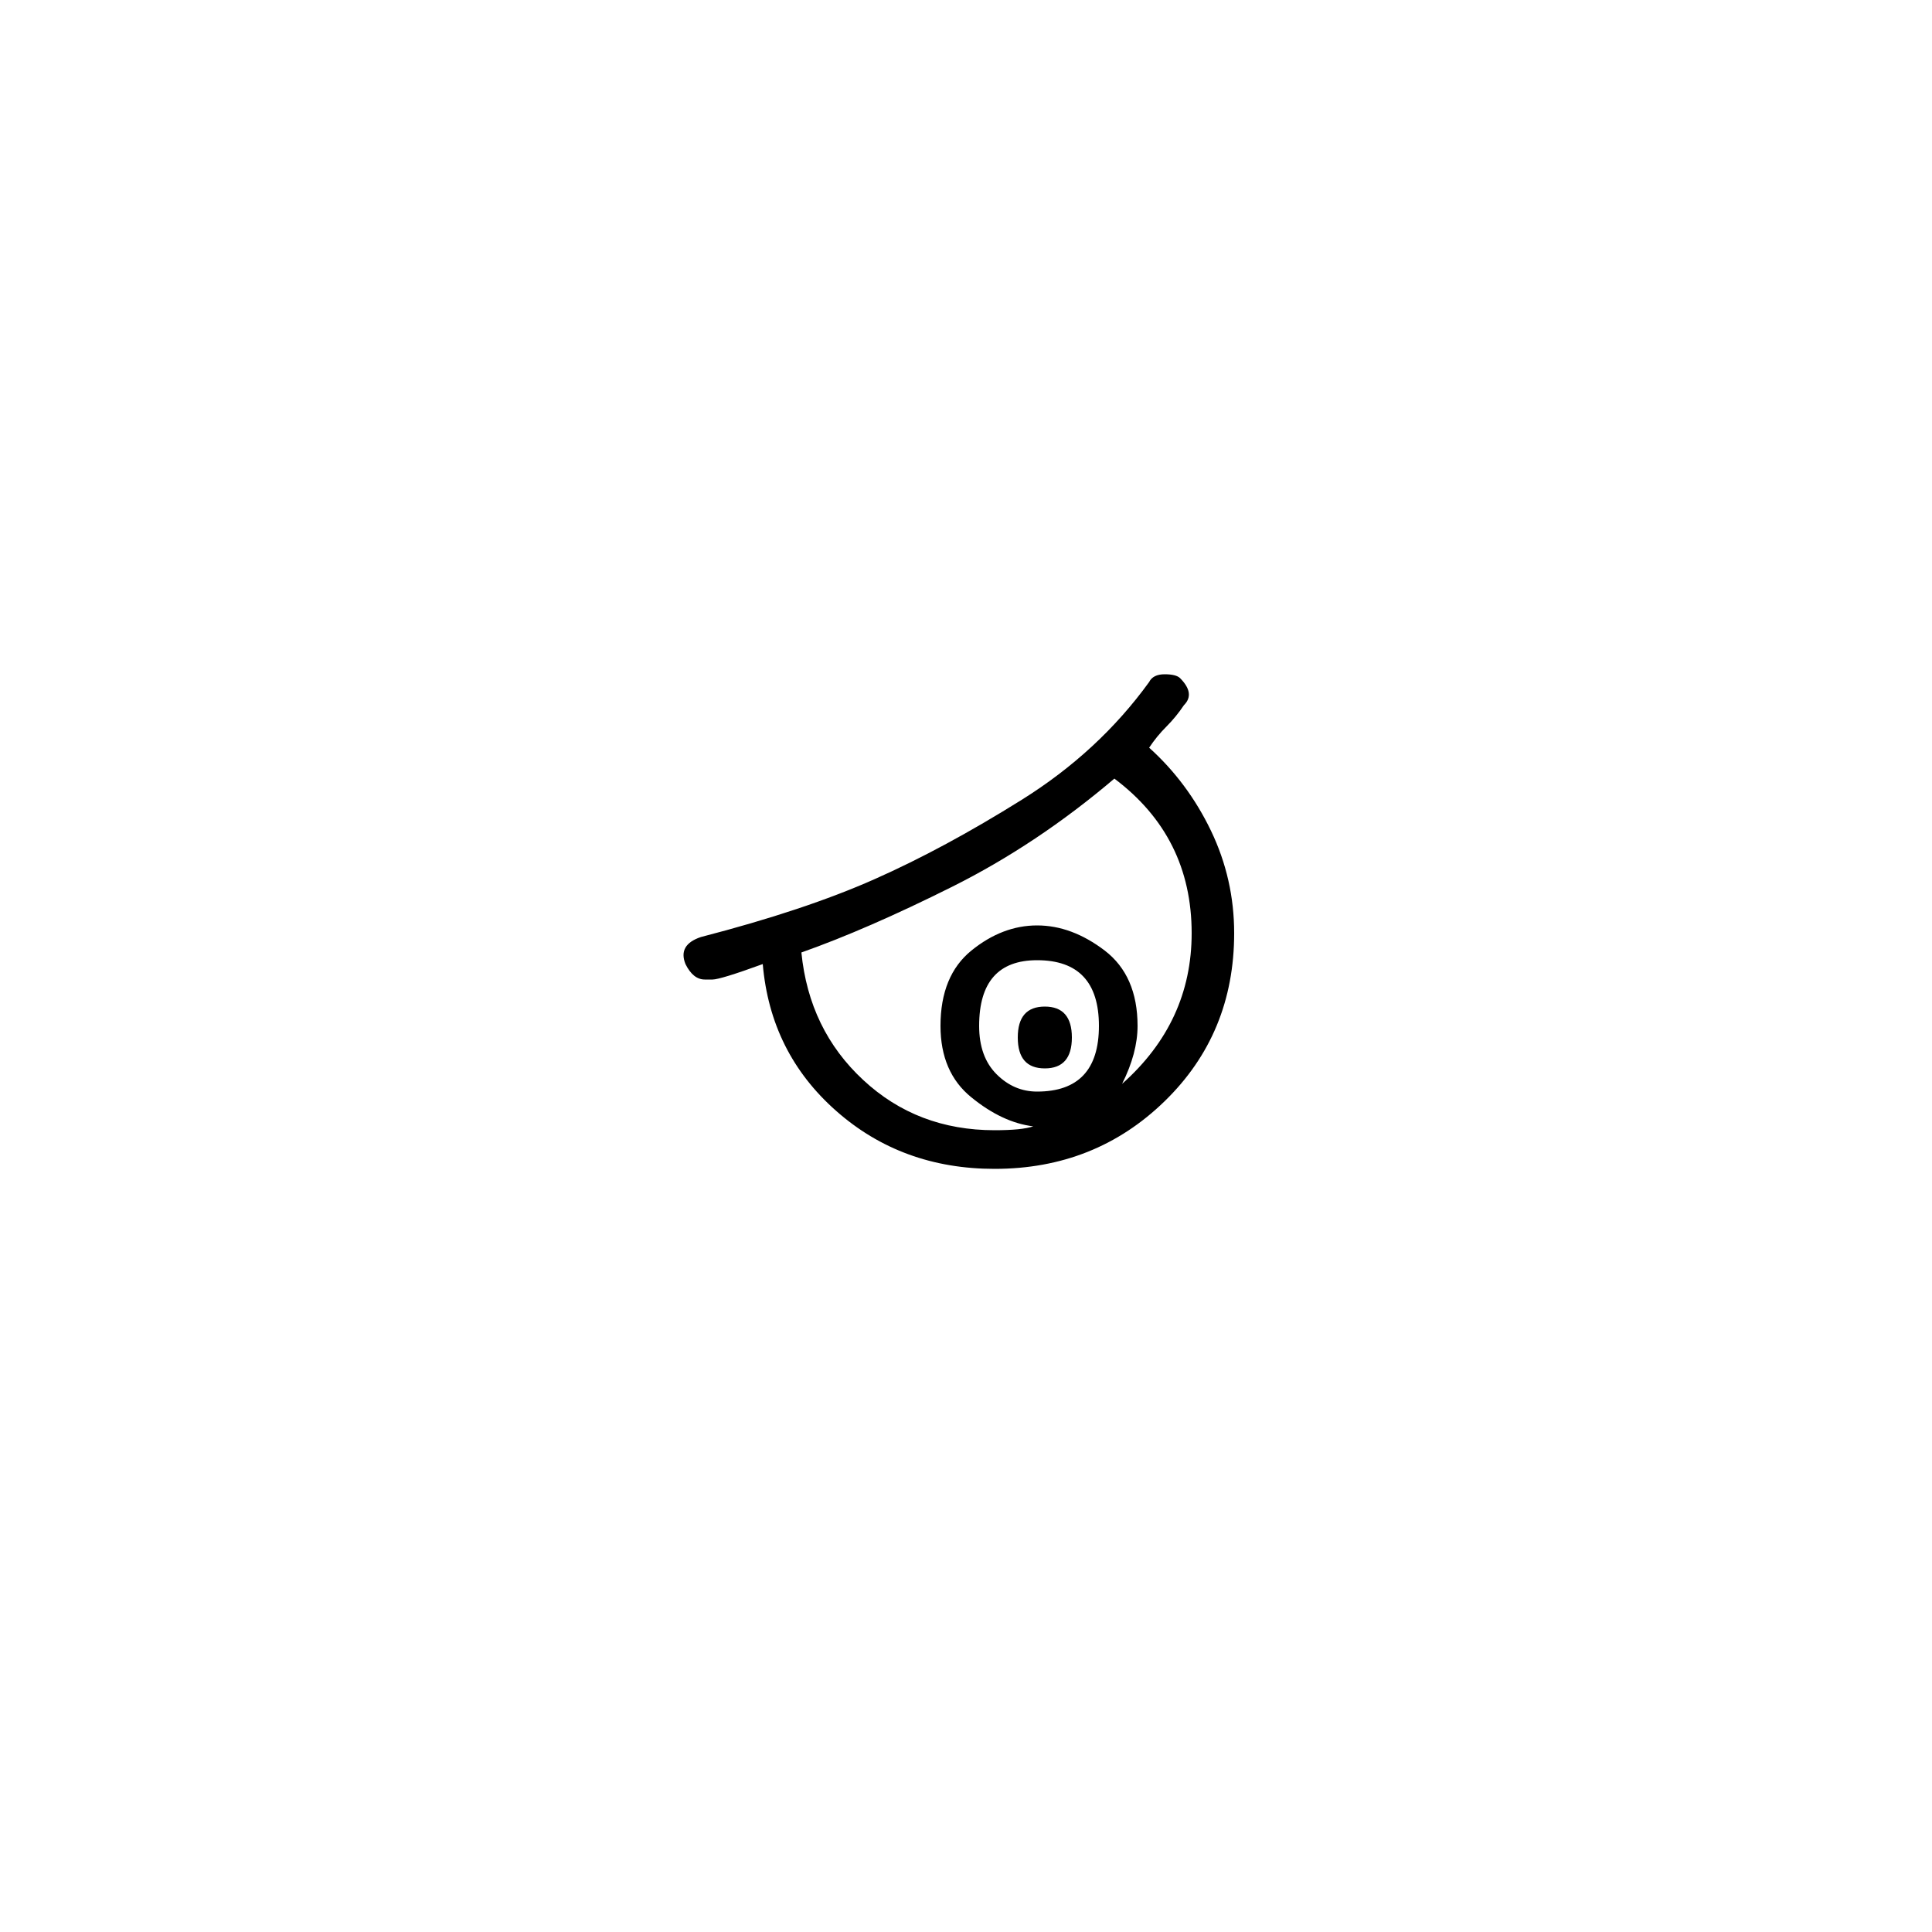 <?xml version="1.0" encoding="utf-8"?>
<!-- Generator: Adobe Illustrator 25.3.1, SVG Export Plug-In . SVG Version: 6.00 Build 0)  -->
<svg version="1.1" id="Capa_1" xmlns="http://www.w3.org/2000/svg" xmlns:xlink="http://www.w3.org/1999/xlink" x="0px" y="0px"
	 viewBox="0 0 250 250" style="enable-background:new 0 0 250 250;" xml:space="preserve">
<style type="text/css">
	.st0{fill:#F70606;}
</style>
<g>
	<path d="M90.7,121.25c9-2.33,16.5-4.83,22.5-7.5c6-2.66,12.33-6.08,19-10.25c6.66-4.16,12.16-9.25,16.5-15.25c0.33-0.66,1-1,2-1
		c1,0,1.66,0.17,2,0.5c1.33,1.34,1.5,2.5,0.5,3.5c-0.67,1-1.42,1.92-2.25,2.75c-0.84,0.84-1.59,1.75-2.25,2.75
		c3.33,3,6,6.59,8,10.75c2,4.17,3,8.59,3,13.25c0,8.67-3,15.92-9,21.75c-6,5.84-13.34,8.75-22,8.75c-8,0-14.84-2.5-20.5-7.5
		c-5.67-5-8.84-11.33-9.5-19c-3.67,1.34-5.84,2-6.5,2h-1c-1,0-1.84-0.66-2.5-2C88.03,123.08,88.7,121.92,90.7,121.25z M103.7,123.25
		c0.66,6.67,3.33,12.17,8,16.5c4.66,4.34,10.33,6.5,17,6.5c2.33,0,4-0.16,5-0.5c-2.67-0.33-5.34-1.58-8-3.75
		c-2.67-2.16-4-5.25-4-9.25c0-4.33,1.33-7.58,4-9.75c2.66-2.16,5.5-3.25,8.5-3.25c3,0,5.91,1.09,8.75,3.25
		c2.83,2.17,4.25,5.42,4.25,9.75c0,2.34-0.67,4.84-2,7.5c6-5.33,9-11.83,9-19.5c0-8.33-3.34-15-10-20c-6.67,5.67-13.67,10.34-21,14
		C115.86,118.42,109.36,121.25,103.7,123.25z M126.7,132.75c0,2.67,0.75,4.75,2.25,6.25c1.5,1.5,3.25,2.25,5.25,2.25
		c5.33,0,8-2.83,8-8.5c0-5.66-2.67-8.5-8-8.5C129.2,124.25,126.7,127.08,126.7,132.75z M131.7,134.25c0-2.66,1.16-4,3.5-4
		c2.33,0,3.5,1.34,3.5,4c0,2.67-1.17,4-3.5,4C132.86,138.25,131.7,136.92,131.7,134.25z"/>
</g>
</svg>
